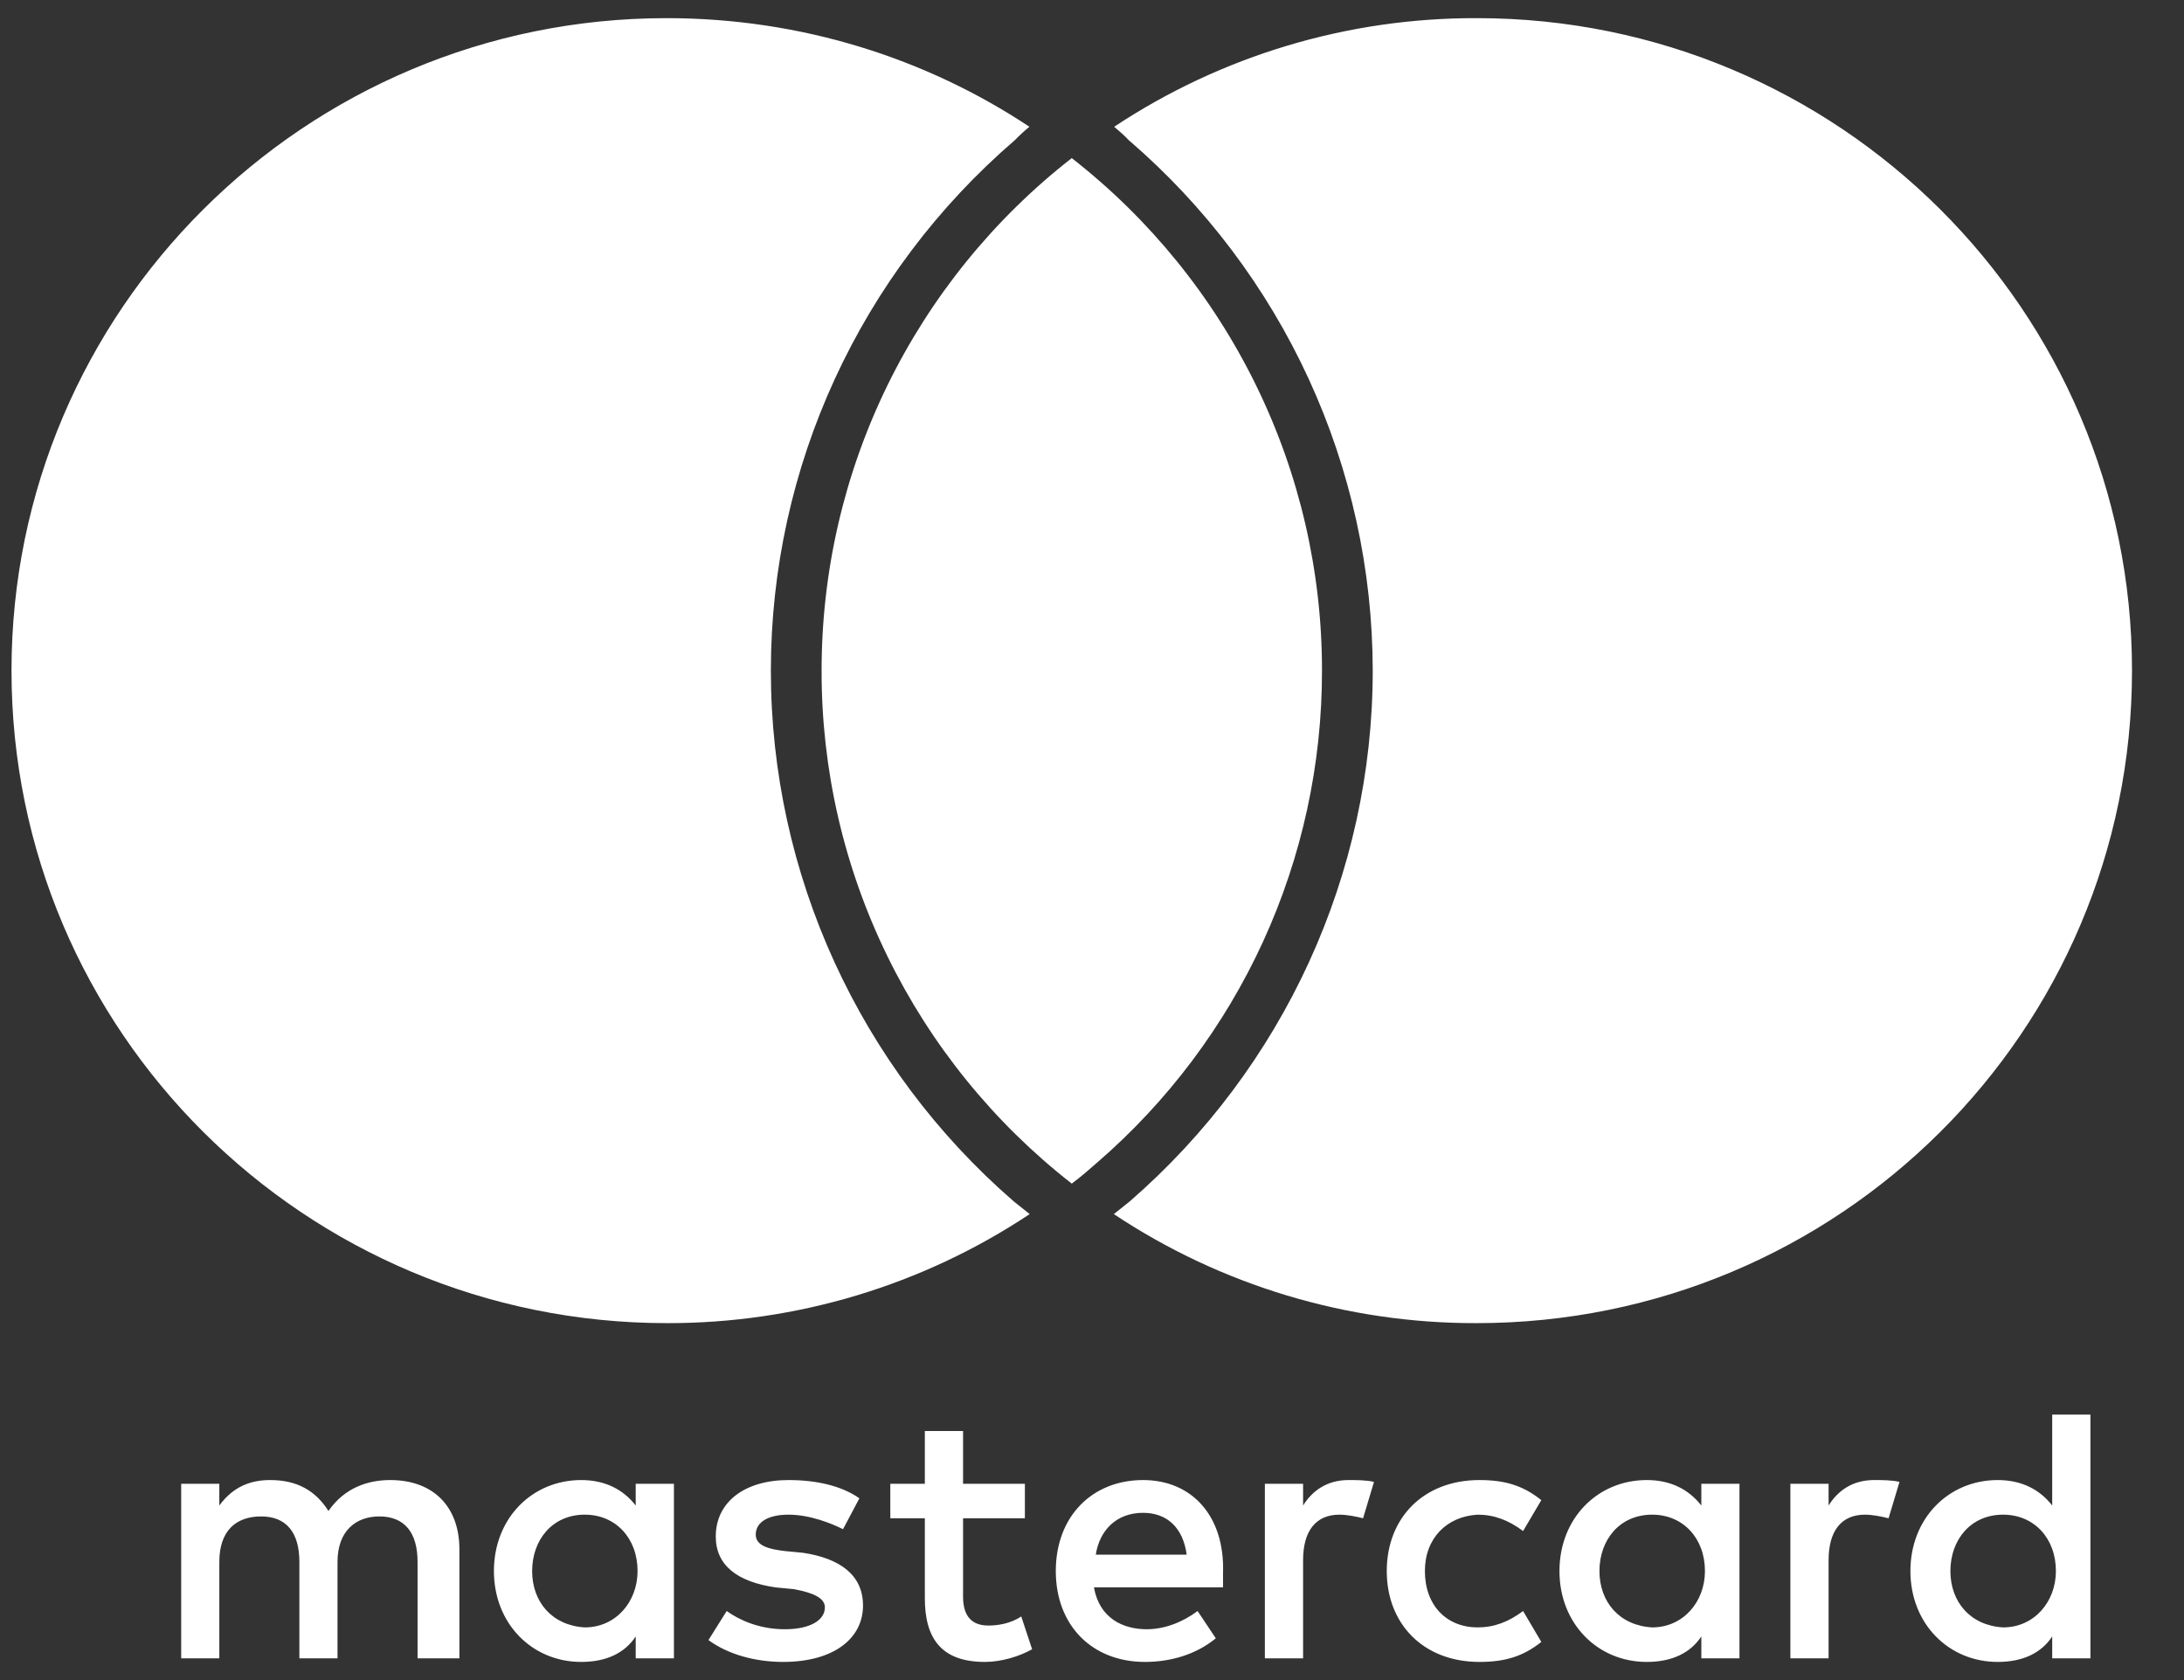 <svg width="26" height="20" viewBox="0 0 26 20" fill="none" xmlns="http://www.w3.org/2000/svg">
    <rect x="0" y="0" width="26" height="20" fill="#333333" stroke="none"/>
    <path fill-rule="evenodd" clip-rule="evenodd" d="M12.258 14.453L12.069 14.302C10.233 12.711 9.177 10.406 9.177 7.983C9.177 5.561 10.237 3.256 12.081 1.669C12.136 1.612 12.194 1.559 12.255 1.509C11.021 0.691 9.534 0.216 7.935 0.216C3.63 0.216 0.137 3.694 0.137 7.983C0.137 12.277 3.63 15.751 7.94 15.751C9.477 15.754 10.979 15.303 12.258 14.453ZM13.264 1.509C14.544 0.661 16.047 0.211 17.584 0.216C21.889 0.216 25.381 3.694 25.381 7.983C25.381 12.277 21.889 15.751 17.578 15.751C16.041 15.755 14.538 15.303 13.26 14.453C13.323 14.403 13.386 14.353 13.449 14.302C15.285 12.707 16.342 10.403 16.342 7.983C16.341 6.785 16.081 5.601 15.58 4.511C15.079 3.422 14.348 2.452 13.438 1.669C13.388 1.616 13.327 1.562 13.264 1.509ZM10.563 4.591C11.079 3.534 11.83 2.607 12.759 1.882C13.688 2.607 14.439 3.534 14.955 4.591C15.472 5.648 15.739 6.809 15.738 7.984C15.739 9.096 15.501 10.194 15.038 11.206C14.575 12.217 13.899 13.117 13.055 13.845C12.957 13.931 12.863 14.013 12.759 14.09C11.83 13.365 11.079 12.438 10.563 11.38C10.046 10.322 9.779 9.16 9.781 7.984C9.78 6.809 10.047 5.648 10.563 4.591ZM5.469 18.442V19.741H4.971V18.593C4.971 18.247 4.819 18.052 4.516 18.052C4.235 18.052 4.018 18.226 4.018 18.593V19.741H3.564V18.593C3.564 18.247 3.412 18.052 3.109 18.052C2.806 18.052 2.611 18.226 2.611 18.593V19.741H2.157V17.663H2.611V17.922C2.785 17.684 3.001 17.619 3.217 17.619C3.542 17.619 3.759 17.749 3.91 17.987C4.105 17.706 4.386 17.619 4.646 17.619C5.166 17.619 5.469 17.944 5.469 18.442ZM11.465 17.663H12.201V18.074H11.465V19.005C11.465 19.221 11.552 19.351 11.768 19.351C11.876 19.351 12.028 19.329 12.158 19.243L12.287 19.633C12.136 19.719 11.919 19.784 11.725 19.784C11.205 19.784 11.01 19.503 11.01 19.026V18.074H10.599V17.663H11.01V17.035H11.465V17.663ZM15.513 17.922C15.621 17.749 15.794 17.619 16.054 17.619C16.141 17.619 16.27 17.619 16.357 17.641L16.227 18.074C16.141 18.052 16.032 18.031 15.946 18.031C15.664 18.031 15.513 18.226 15.513 18.572V19.741H15.058V17.663H15.513V17.922ZM9.387 17.619C9.711 17.619 10.014 17.684 10.231 17.836L10.036 18.204C9.906 18.139 9.647 18.031 9.387 18.031C9.149 18.031 8.997 18.117 8.997 18.269C8.997 18.399 9.149 18.442 9.343 18.464L9.56 18.485C9.993 18.55 10.274 18.745 10.274 19.113C10.274 19.503 9.928 19.784 9.322 19.784C8.997 19.784 8.672 19.698 8.434 19.524L8.651 19.178C8.802 19.286 9.04 19.395 9.343 19.395C9.647 19.395 9.82 19.286 9.82 19.135C9.82 19.026 9.69 18.962 9.452 18.918L9.235 18.897C8.781 18.832 8.521 18.637 8.521 18.291C8.521 17.879 8.867 17.619 9.387 17.619ZM21.769 17.922C21.877 17.749 22.05 17.619 22.31 17.619C22.397 17.619 22.526 17.619 22.613 17.641L22.483 18.074C22.397 18.052 22.288 18.031 22.202 18.031C21.92 18.031 21.769 18.226 21.769 18.572V19.741H21.314V17.663H21.769V17.922ZM17.613 19.784C16.942 19.784 16.509 19.329 16.509 18.702C16.509 18.074 16.942 17.619 17.613 17.619C17.916 17.619 18.132 17.684 18.349 17.858L18.132 18.226C17.959 18.096 17.786 18.031 17.591 18.031C17.223 18.052 16.963 18.312 16.963 18.702C16.963 19.113 17.223 19.373 17.591 19.373C17.786 19.373 17.959 19.308 18.132 19.178L18.349 19.546C18.132 19.719 17.916 19.784 17.613 19.784ZM20.708 17.663V18.702V19.741H20.254V19.481C20.124 19.676 19.907 19.784 19.604 19.784C19.02 19.784 18.565 19.329 18.565 18.702C18.565 18.074 19.02 17.619 19.604 17.619C19.886 17.619 20.102 17.728 20.254 17.922V17.663H20.708ZM19.669 18.031C19.279 18.031 19.041 18.334 19.041 18.702C19.041 19.07 19.279 19.351 19.669 19.373C20.037 19.373 20.297 19.07 20.297 18.702C20.297 18.312 20.037 18.031 19.669 18.031ZM12.569 18.702C12.569 18.052 13.002 17.619 13.608 17.619C14.193 17.619 14.582 18.052 14.56 18.723V18.896H13.023C13.088 19.265 13.37 19.395 13.651 19.395C13.868 19.395 14.084 19.308 14.257 19.178L14.474 19.503C14.236 19.698 13.933 19.784 13.63 19.784C13.002 19.784 12.569 19.351 12.569 18.702ZM14.127 18.507C14.084 18.182 13.889 18.009 13.608 18.009C13.283 18.009 13.088 18.226 13.045 18.507H14.127ZM24.886 16.84V18.702V19.741H24.431V19.481C24.302 19.676 24.085 19.784 23.782 19.784C23.198 19.784 22.743 19.329 22.743 18.702C22.743 18.074 23.198 17.619 23.782 17.619C24.063 17.619 24.28 17.728 24.431 17.922V16.84H24.886ZM23.847 18.031C23.457 18.031 23.219 18.334 23.219 18.702C23.219 19.07 23.457 19.351 23.847 19.373C24.215 19.373 24.475 19.07 24.475 18.702C24.475 18.312 24.215 18.031 23.847 18.031ZM8.023 17.663V18.702V19.741H7.568V19.481C7.439 19.676 7.222 19.784 6.919 19.784C6.335 19.784 5.88 19.329 5.88 18.702C5.88 18.074 6.335 17.619 6.919 17.619C7.2 17.619 7.417 17.728 7.568 17.922V17.663H8.023ZM6.962 18.031C6.573 18.031 6.335 18.334 6.335 18.702C6.335 19.07 6.573 19.351 6.962 19.373C7.33 19.373 7.59 19.07 7.59 18.702C7.59 18.312 7.33 18.031 6.962 18.031Z" fill="white"/>
</svg>